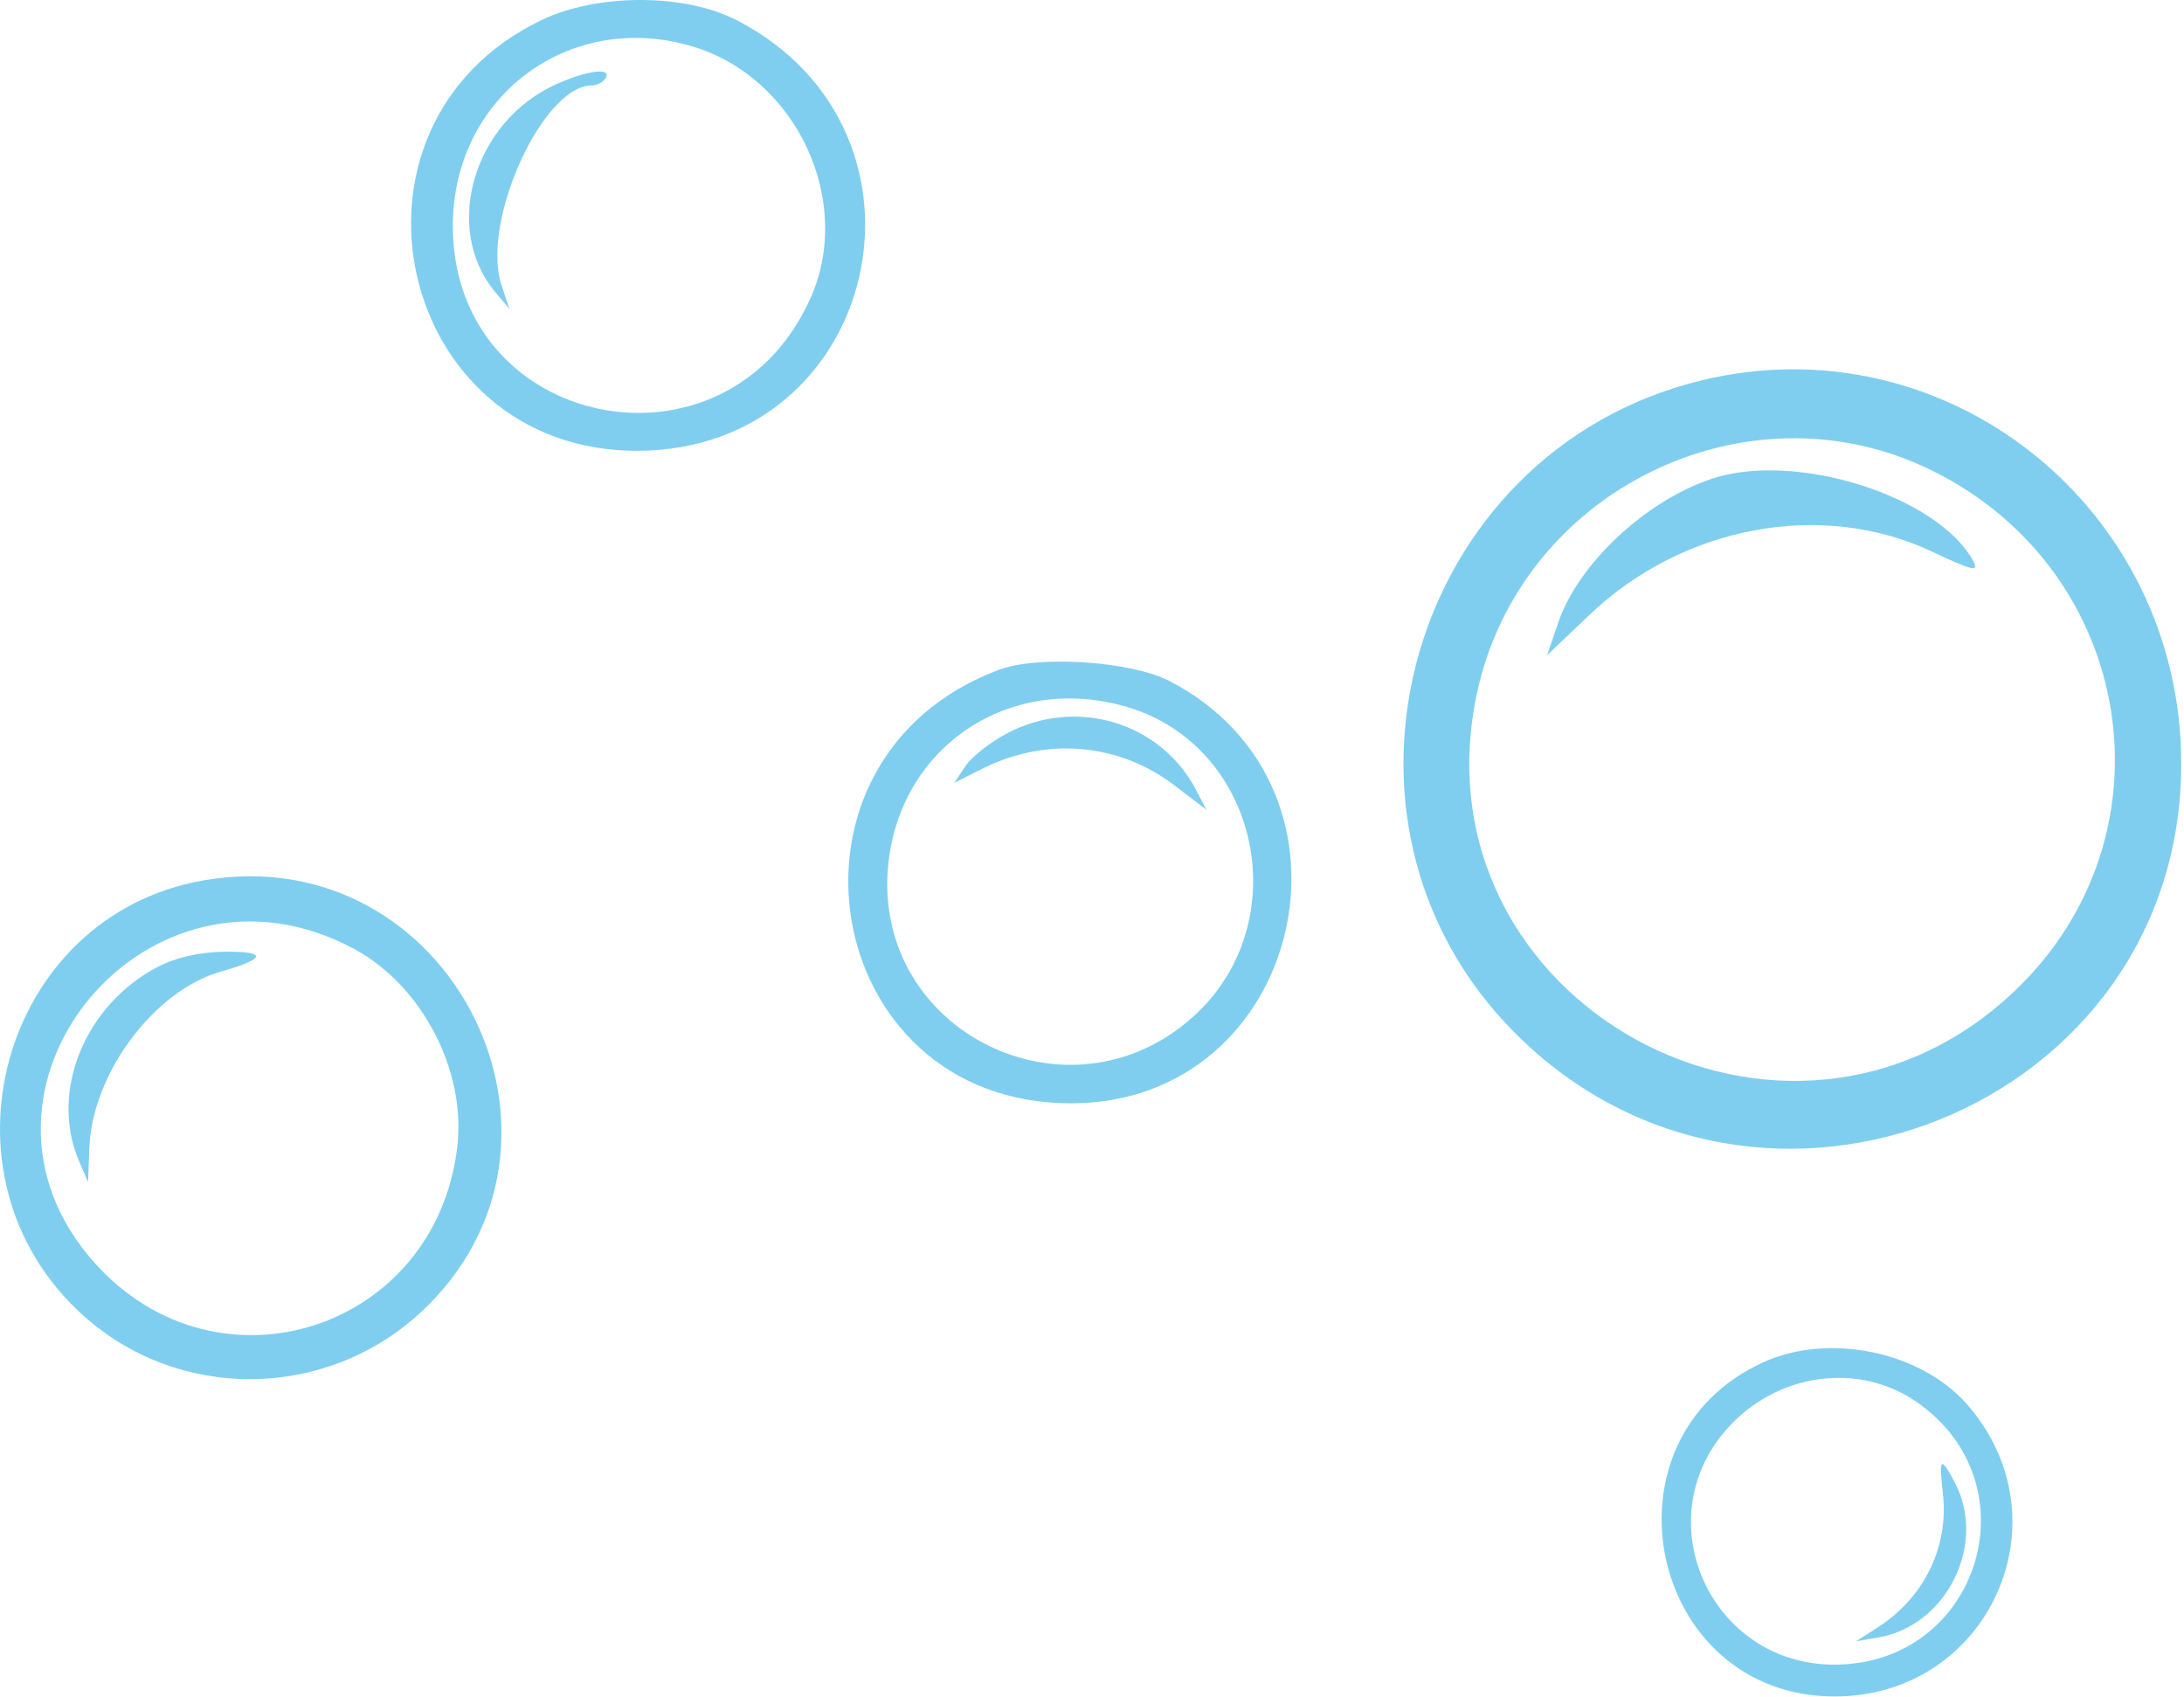<svg width="112" height="87" viewBox="0 0 112 87" fill="none" xmlns="http://www.w3.org/2000/svg">
<path opacity="0.5" fill-rule="evenodd" clip-rule="evenodd" d="M27.762 1.033C16.554 6.421 20.292 23.147 32.695 23.111C45.112 23.075 48.876 6.787 37.795 1.042C35.123 -0.344 30.633 -0.348 27.762 1.033ZM35.49 2.374C40.833 3.959 43.804 10.284 41.559 15.295C37.254 24.905 23.222 22.062 23.222 11.581C23.222 4.97 29.176 0.501 35.49 2.374ZM28.502 4.328C24.26 6.253 22.67 11.739 25.412 14.993L26.126 15.841L25.72 14.626C24.641 11.396 27.82 4.377 30.361 4.377C30.619 4.377 30.931 4.214 31.055 4.013C31.409 3.441 30.102 3.602 28.502 4.328ZM87.261 19.5C72.24 23.138 66.822 42.073 77.689 52.956C90.257 65.543 111.881 56.795 111.858 39.133C111.84 26.045 99.828 16.458 87.261 19.5ZM99.082 24.125C109.522 29.279 111.682 42.834 103.331 50.791C91.623 61.946 72.407 51.373 75.728 35.602C77.926 25.161 89.58 19.434 99.082 24.125ZM87.827 24.532C84.427 25.642 80.943 28.889 79.914 31.907L79.338 33.593L81.506 31.528C86.328 26.934 93.459 25.62 99.097 28.288C101.123 29.247 101.496 29.334 101.2 28.782C99.413 25.446 92.122 23.128 87.827 24.532ZM51.233 34.337C39.059 38.881 41.991 56.565 54.919 56.565C66.844 56.565 70.616 40.399 59.969 34.913C57.995 33.895 53.253 33.582 51.233 34.337ZM57.812 36.249C64.6 38.263 66.528 47.304 61.195 52.117C54.832 57.859 44.771 52.915 45.542 44.424C46.101 38.268 51.806 34.467 57.812 36.249ZM51.645 37.595C50.782 38.05 49.821 38.808 49.509 39.278L48.94 40.133L50.381 39.409C53.647 37.768 57.378 38.091 60.223 40.26L61.868 41.514L61.34 40.505C59.52 37.023 55.189 35.723 51.645 37.595ZM10.446 45.134C0.049 46.936 -3.655 60.327 4.273 67.447C9.157 71.833 16.638 71.788 21.507 67.343C31.008 58.669 23.168 42.928 10.446 45.134ZM18.186 48.664C21.652 50.548 23.91 54.891 23.45 58.793C22.344 68.199 11.192 71.789 4.877 64.773C-3.123 55.884 7.596 42.911 18.186 48.664ZM8.102 49.564C4.352 51.507 2.533 55.971 4.048 59.513L4.515 60.605L4.582 58.843C4.728 55.036 7.904 50.782 11.325 49.812C13.651 49.151 13.732 48.775 11.545 48.793C10.274 48.803 9.036 49.08 8.102 49.564ZM90.433 69.838C81.739 73.783 84.549 86.974 94.084 86.974C101.994 86.974 106.087 77.929 100.866 71.989C98.488 69.284 93.79 68.315 90.433 69.838ZM98.339 71.91C104.365 76.15 101.459 85.325 94.084 85.343C87.773 85.358 84.391 78.001 88.541 73.28C91.089 70.381 95.324 69.788 98.339 71.91ZM99.637 76.574C99.944 79.302 98.679 81.902 96.303 83.426L95.177 84.148L96.36 83.941C99.828 83.332 101.886 79.179 100.269 76.053C99.523 74.614 99.424 74.695 99.637 76.574Z" fill="#009FE3"/>
</svg>
